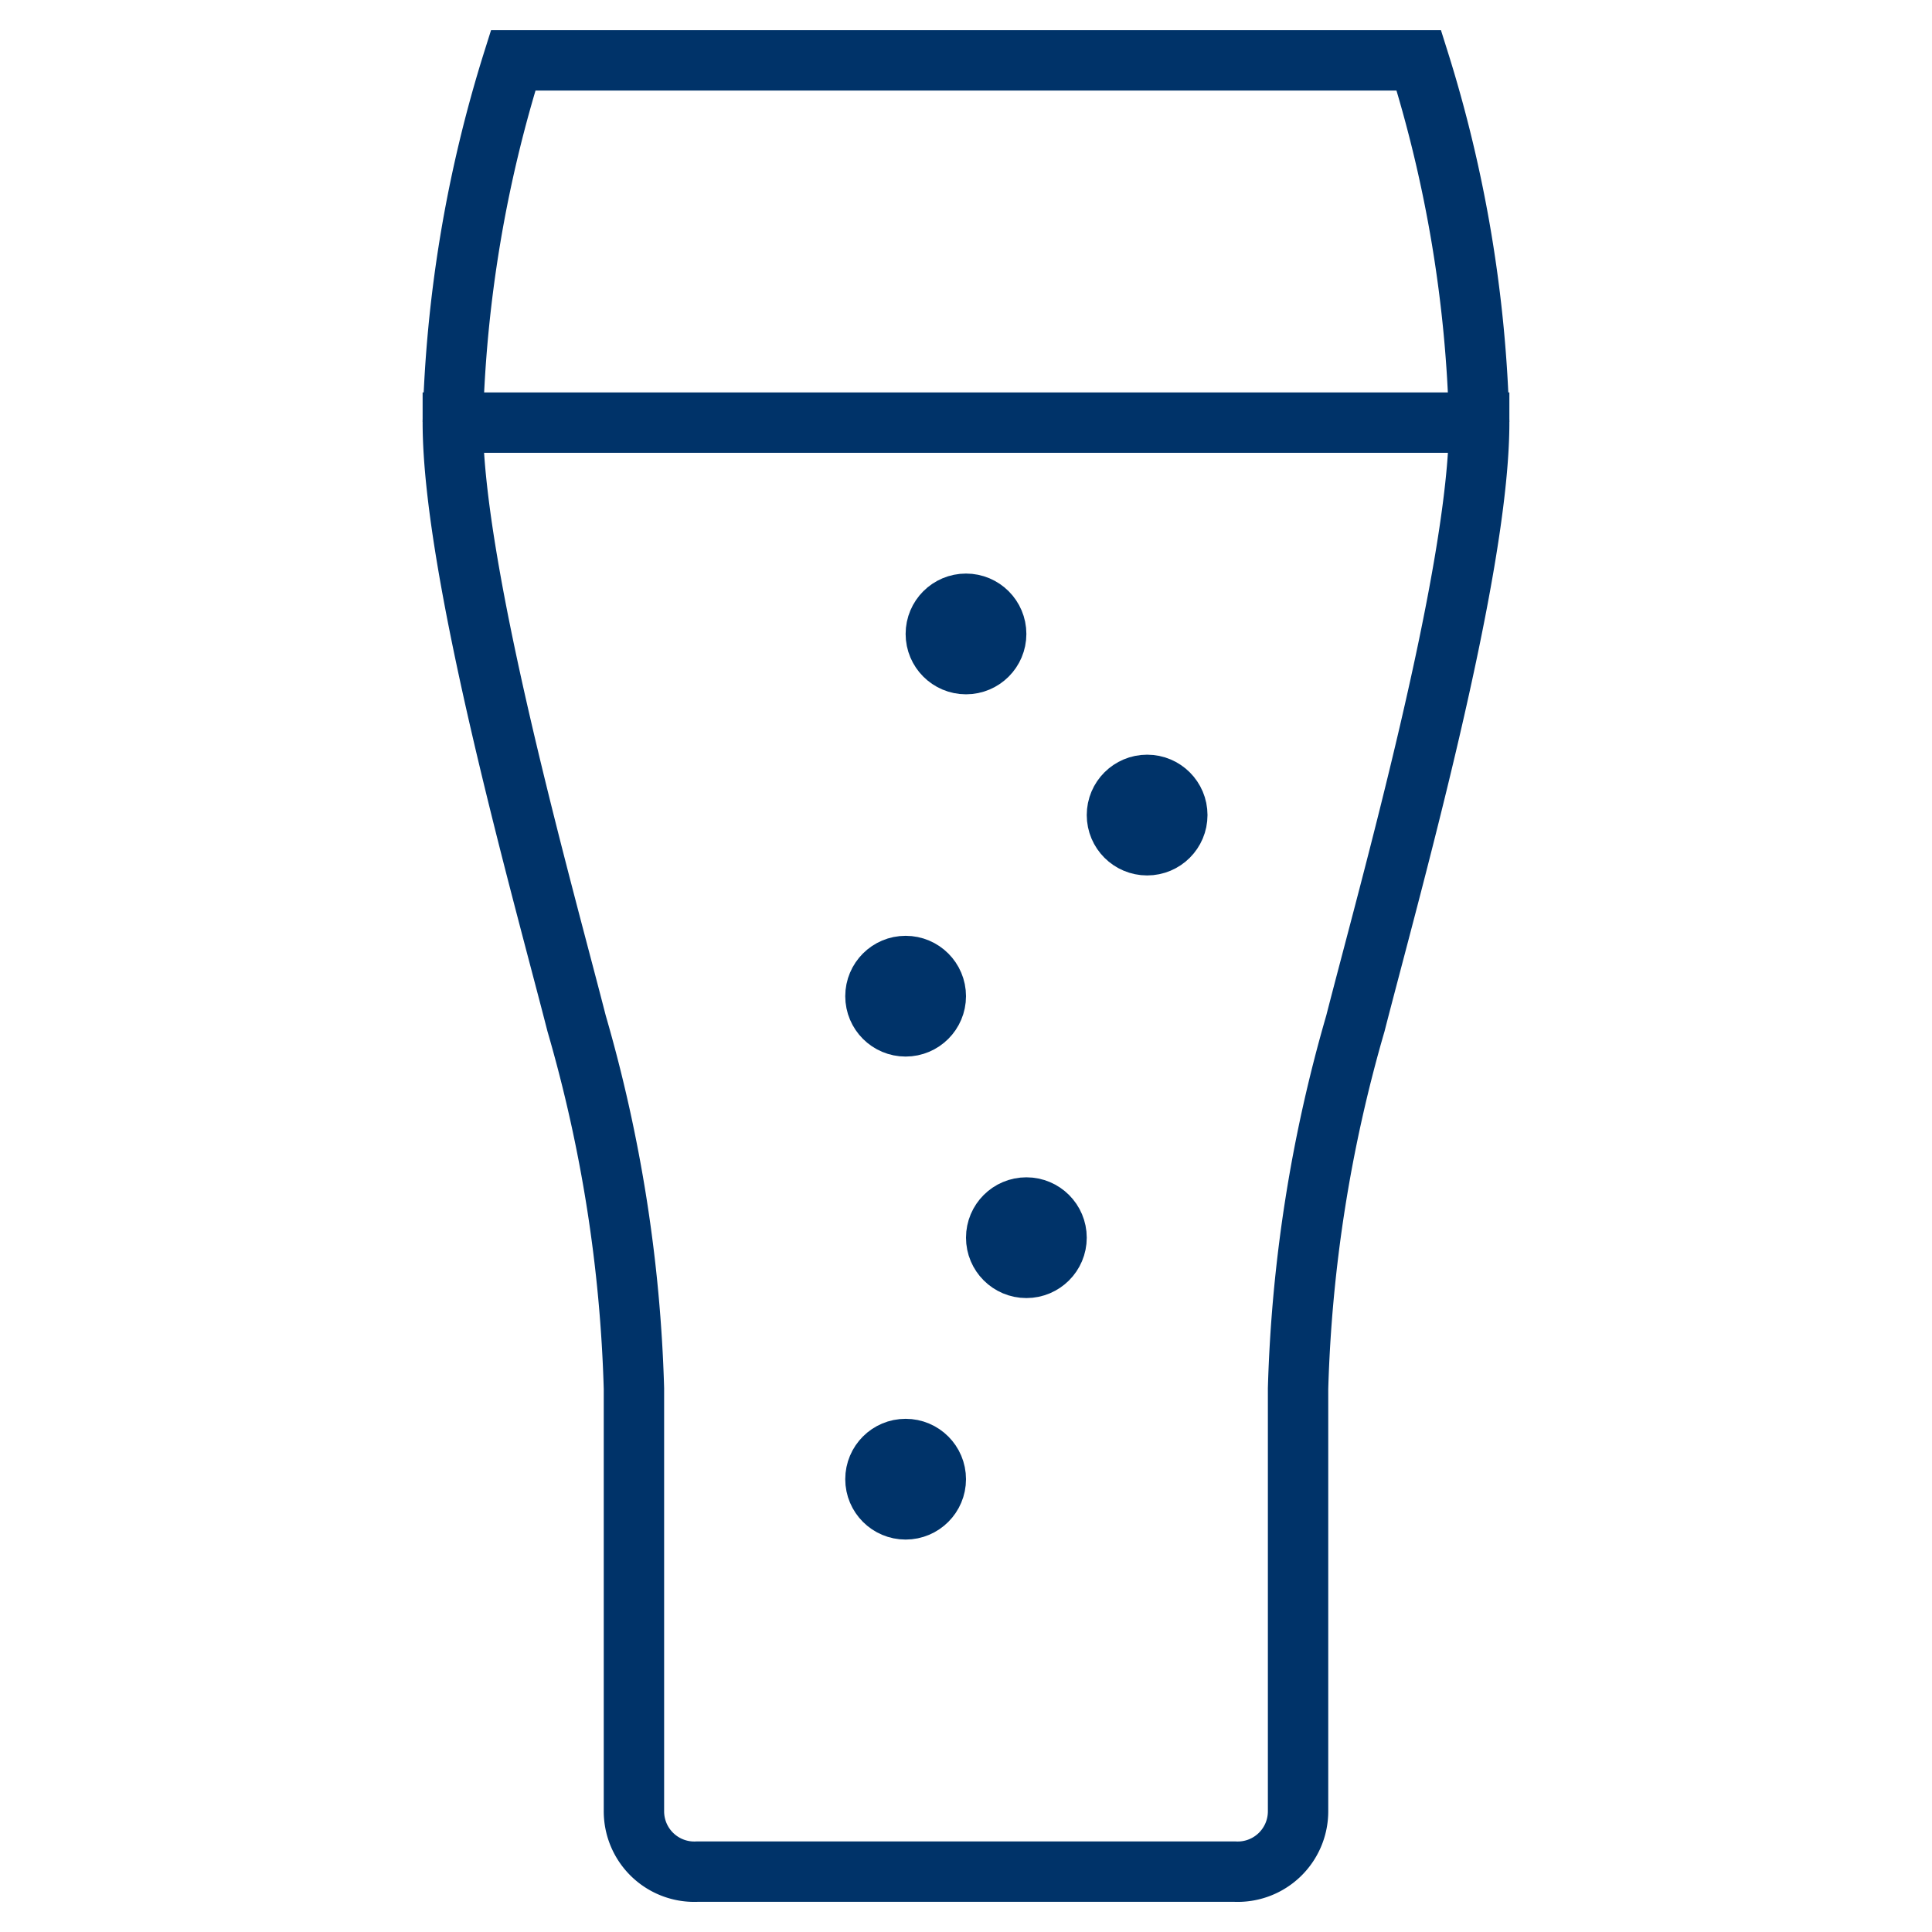 <?xml version="1.0" encoding="UTF-8"?>
<svg xmlns="http://www.w3.org/2000/svg" aria-describedby="desc" aria-labelledby="title" viewBox="0 0 64 64"><path fill="none" stroke="#003369" stroke-width="2" d="M49 14a43.6 43.6 0 0 0-2-12H17a43.6 43.6 0 0 0-2 12" data-name="layer2" style="stroke: #003369;"/><path fill="none" stroke="#003369" stroke-width="2" d="M19.1 33.9A48.3 48.3 0 0 1 21 46v14a2 2 0 0 0 2.1 2h17.8a2 2 0 0 0 2.1-2V46a48.3 48.3 0 0 1 1.9-12.1C46 29.6 49 19 49 14H15c0 5 3 15.6 4.1 19.9z" data-name="layer1" style="stroke: #003369;"/><circle cx="32" cy="21" r="1" fill="none" stroke="#003369" stroke-width="2" data-name="layer1" style="stroke: #003369;"/><circle cx="38" cy="27" r="1" fill="none" stroke="#003369" stroke-width="2" data-name="layer1" style="stroke: #003369;"/><circle cx="30" cy="33" r="1" fill="none" stroke="#003369" stroke-width="2" data-name="layer1" style="stroke: #003369;"/><circle cx="34" cy="41" r="1" fill="none" stroke="#003369" stroke-width="2" data-name="layer1" style="stroke: #003369;"/><circle cx="30" cy="49" r="1" fill="none" stroke="#003369" stroke-width="2" data-name="layer1" style="stroke: #003369;"/></svg>
